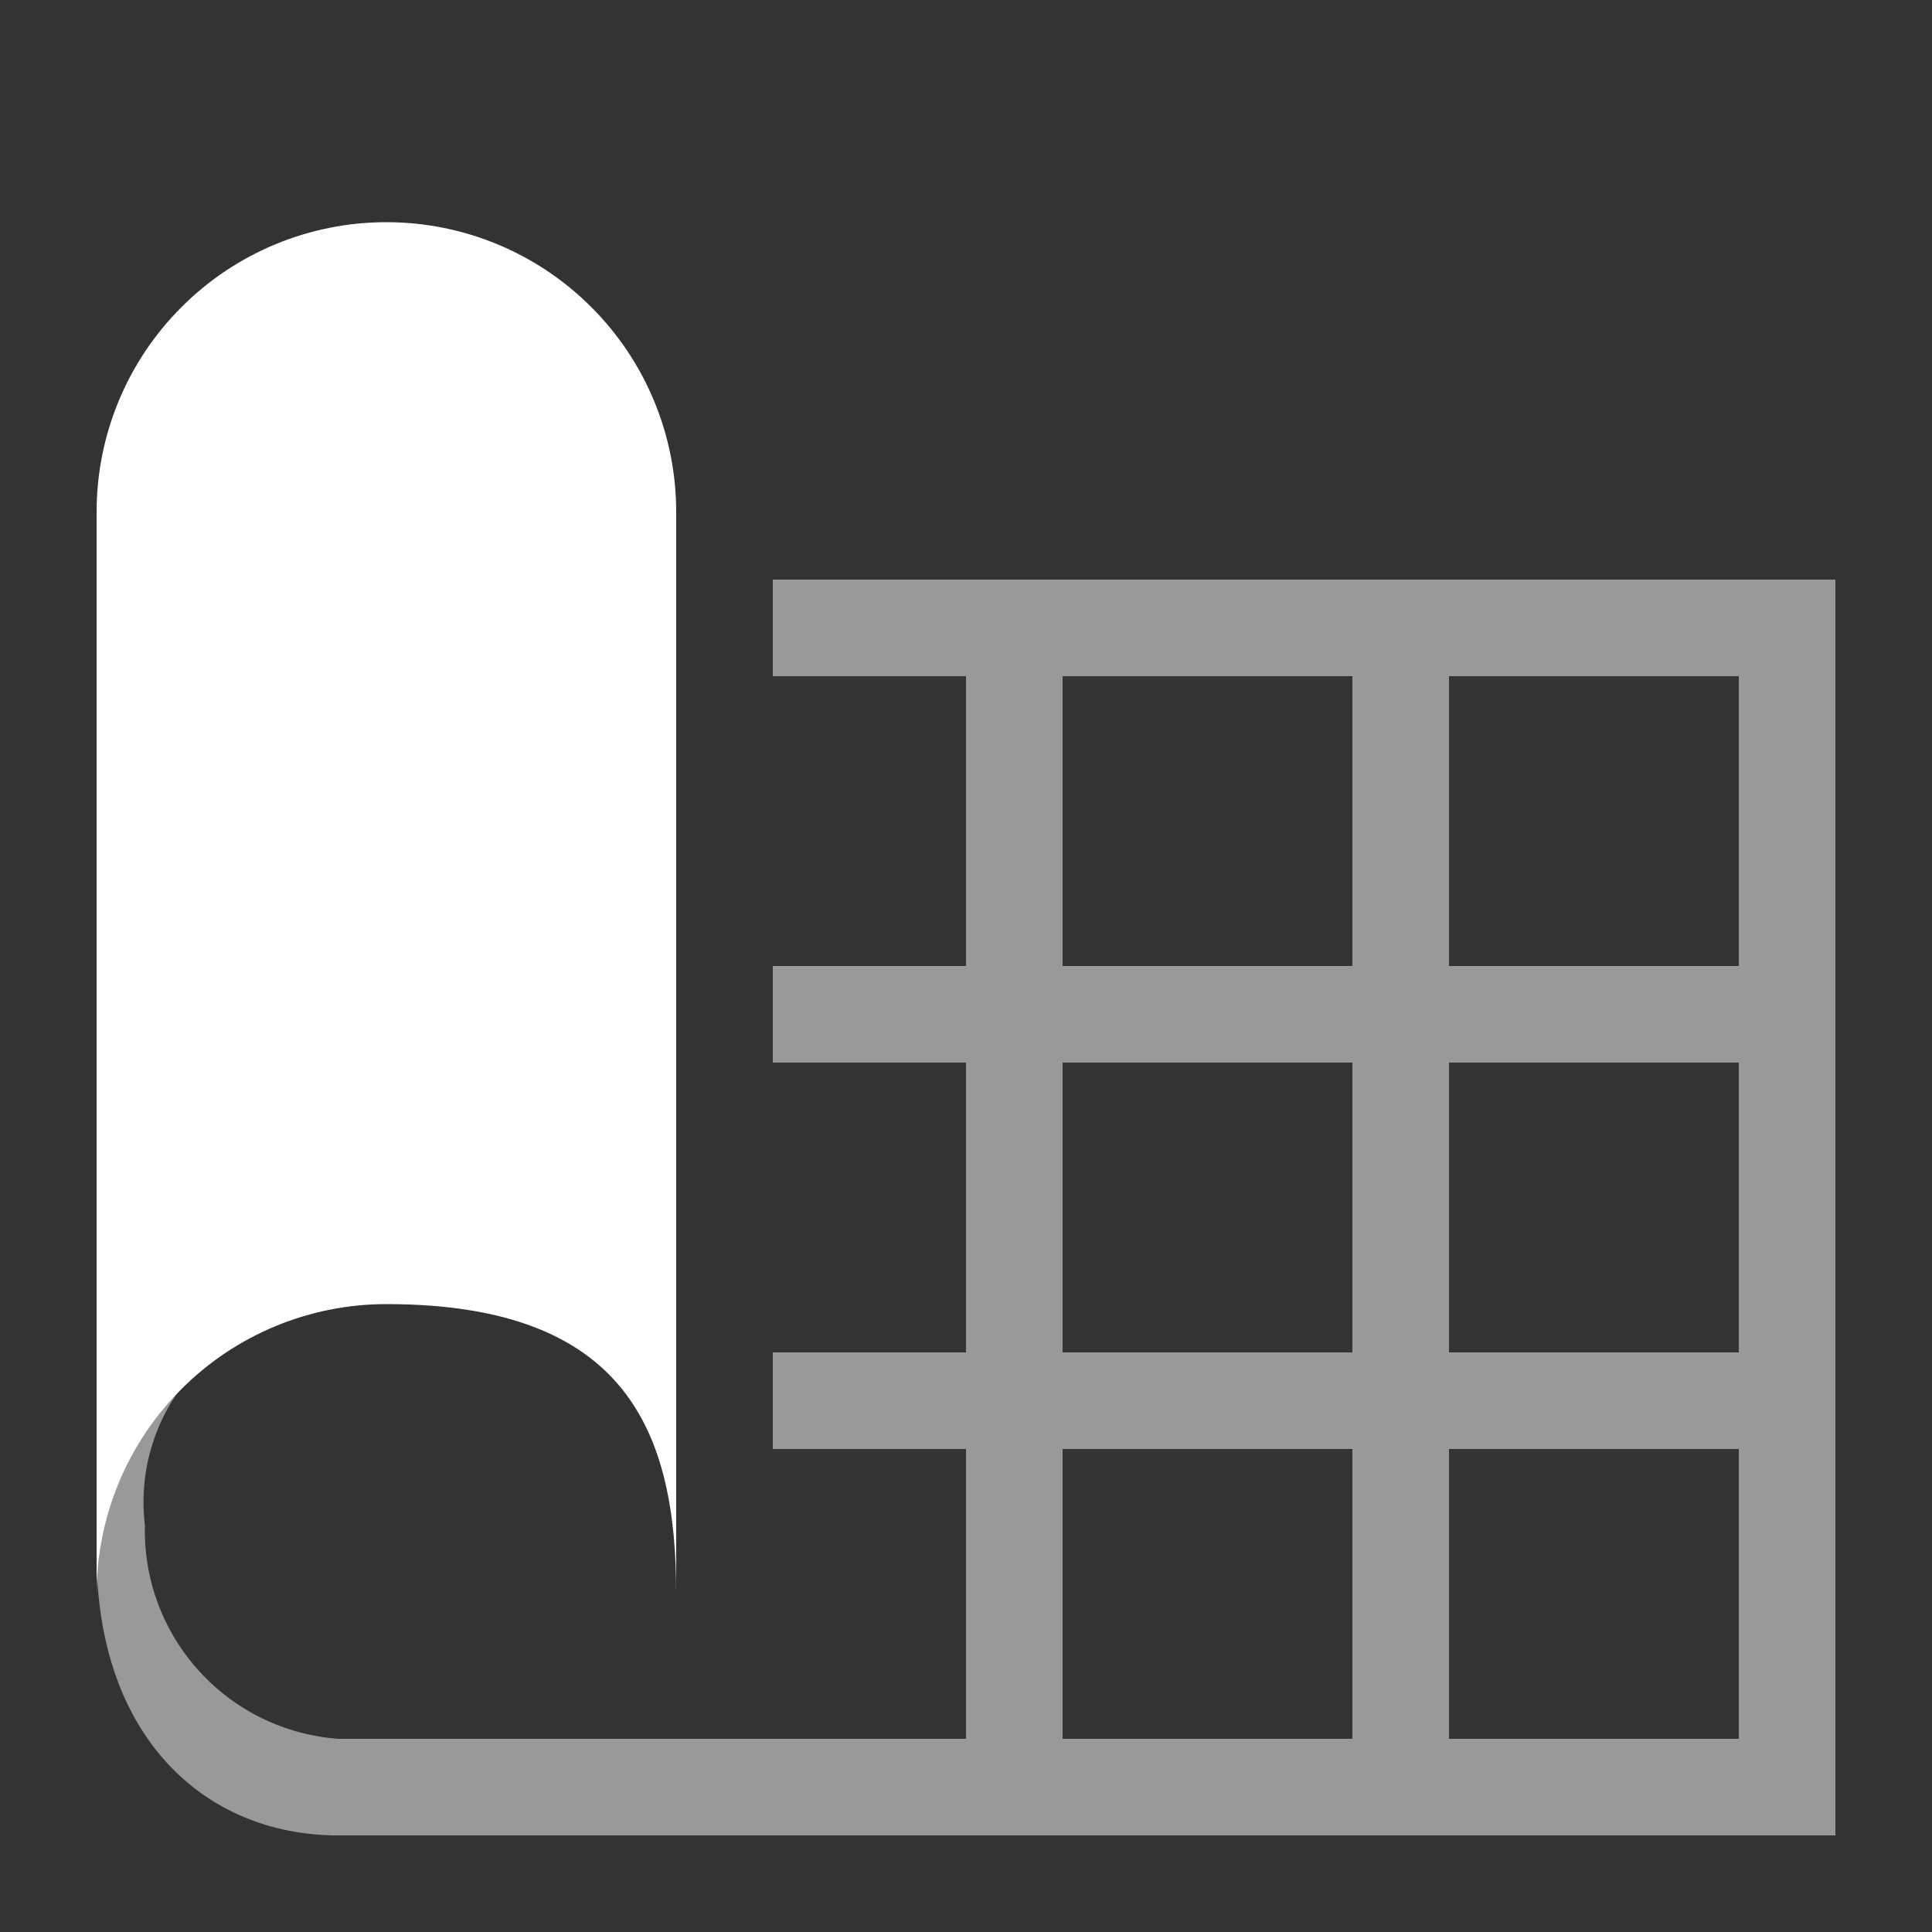 <svg width="20" height="20" viewBox="0 0 20 20" fill="none" xmlns="http://www.w3.org/2000/svg">
<rect x="0" y="0" width="20" height="20" fill="#333333" stroke="none"/>
<path d="M4 2.3C3.204 2.3 2.441 2.616 1.879 3.179C1.316 3.741 1 4.504 1 5.3V16.5C1 15.704 1.316 14.941 1.879 14.379C2.441 13.816 3.204 13.5 4 13.5C6.5 13.5 7 14.84 7 16.5V5.3C7 4.504 6.684 3.741 6.121 3.179C5.559 2.616 4.796 2.3 4 2.3Z" fill="white"/>
<path opacity="0.5" d="M18 6H8V7H10V10H8V11H10V14H8V15H10V18H8V19H19V6H18ZM14 18H11V15H14V18ZM14 14H11V11H14V14ZM14 10H11V7H14V10ZM18 18H15V15H18V18ZM18 14H15V11H18V14ZM18 10H15V7H18V10Z" fill="white"/>
<path opacity="0.5" d="M3.5 18C2.947 17.959 2.43 17.707 2.058 17.295C1.685 16.884 1.486 16.345 1.5 15.79C1.466 15.506 1.492 15.218 1.579 14.946C1.665 14.673 1.809 14.422 2 14.21V13.81C1.685 14.101 1.434 14.453 1.262 14.846C1.09 15.238 1.001 15.662 1 16.09C1 17.98 2.12 19 3.5 19H8V18H3.5Z" fill="white"/>
</svg>
